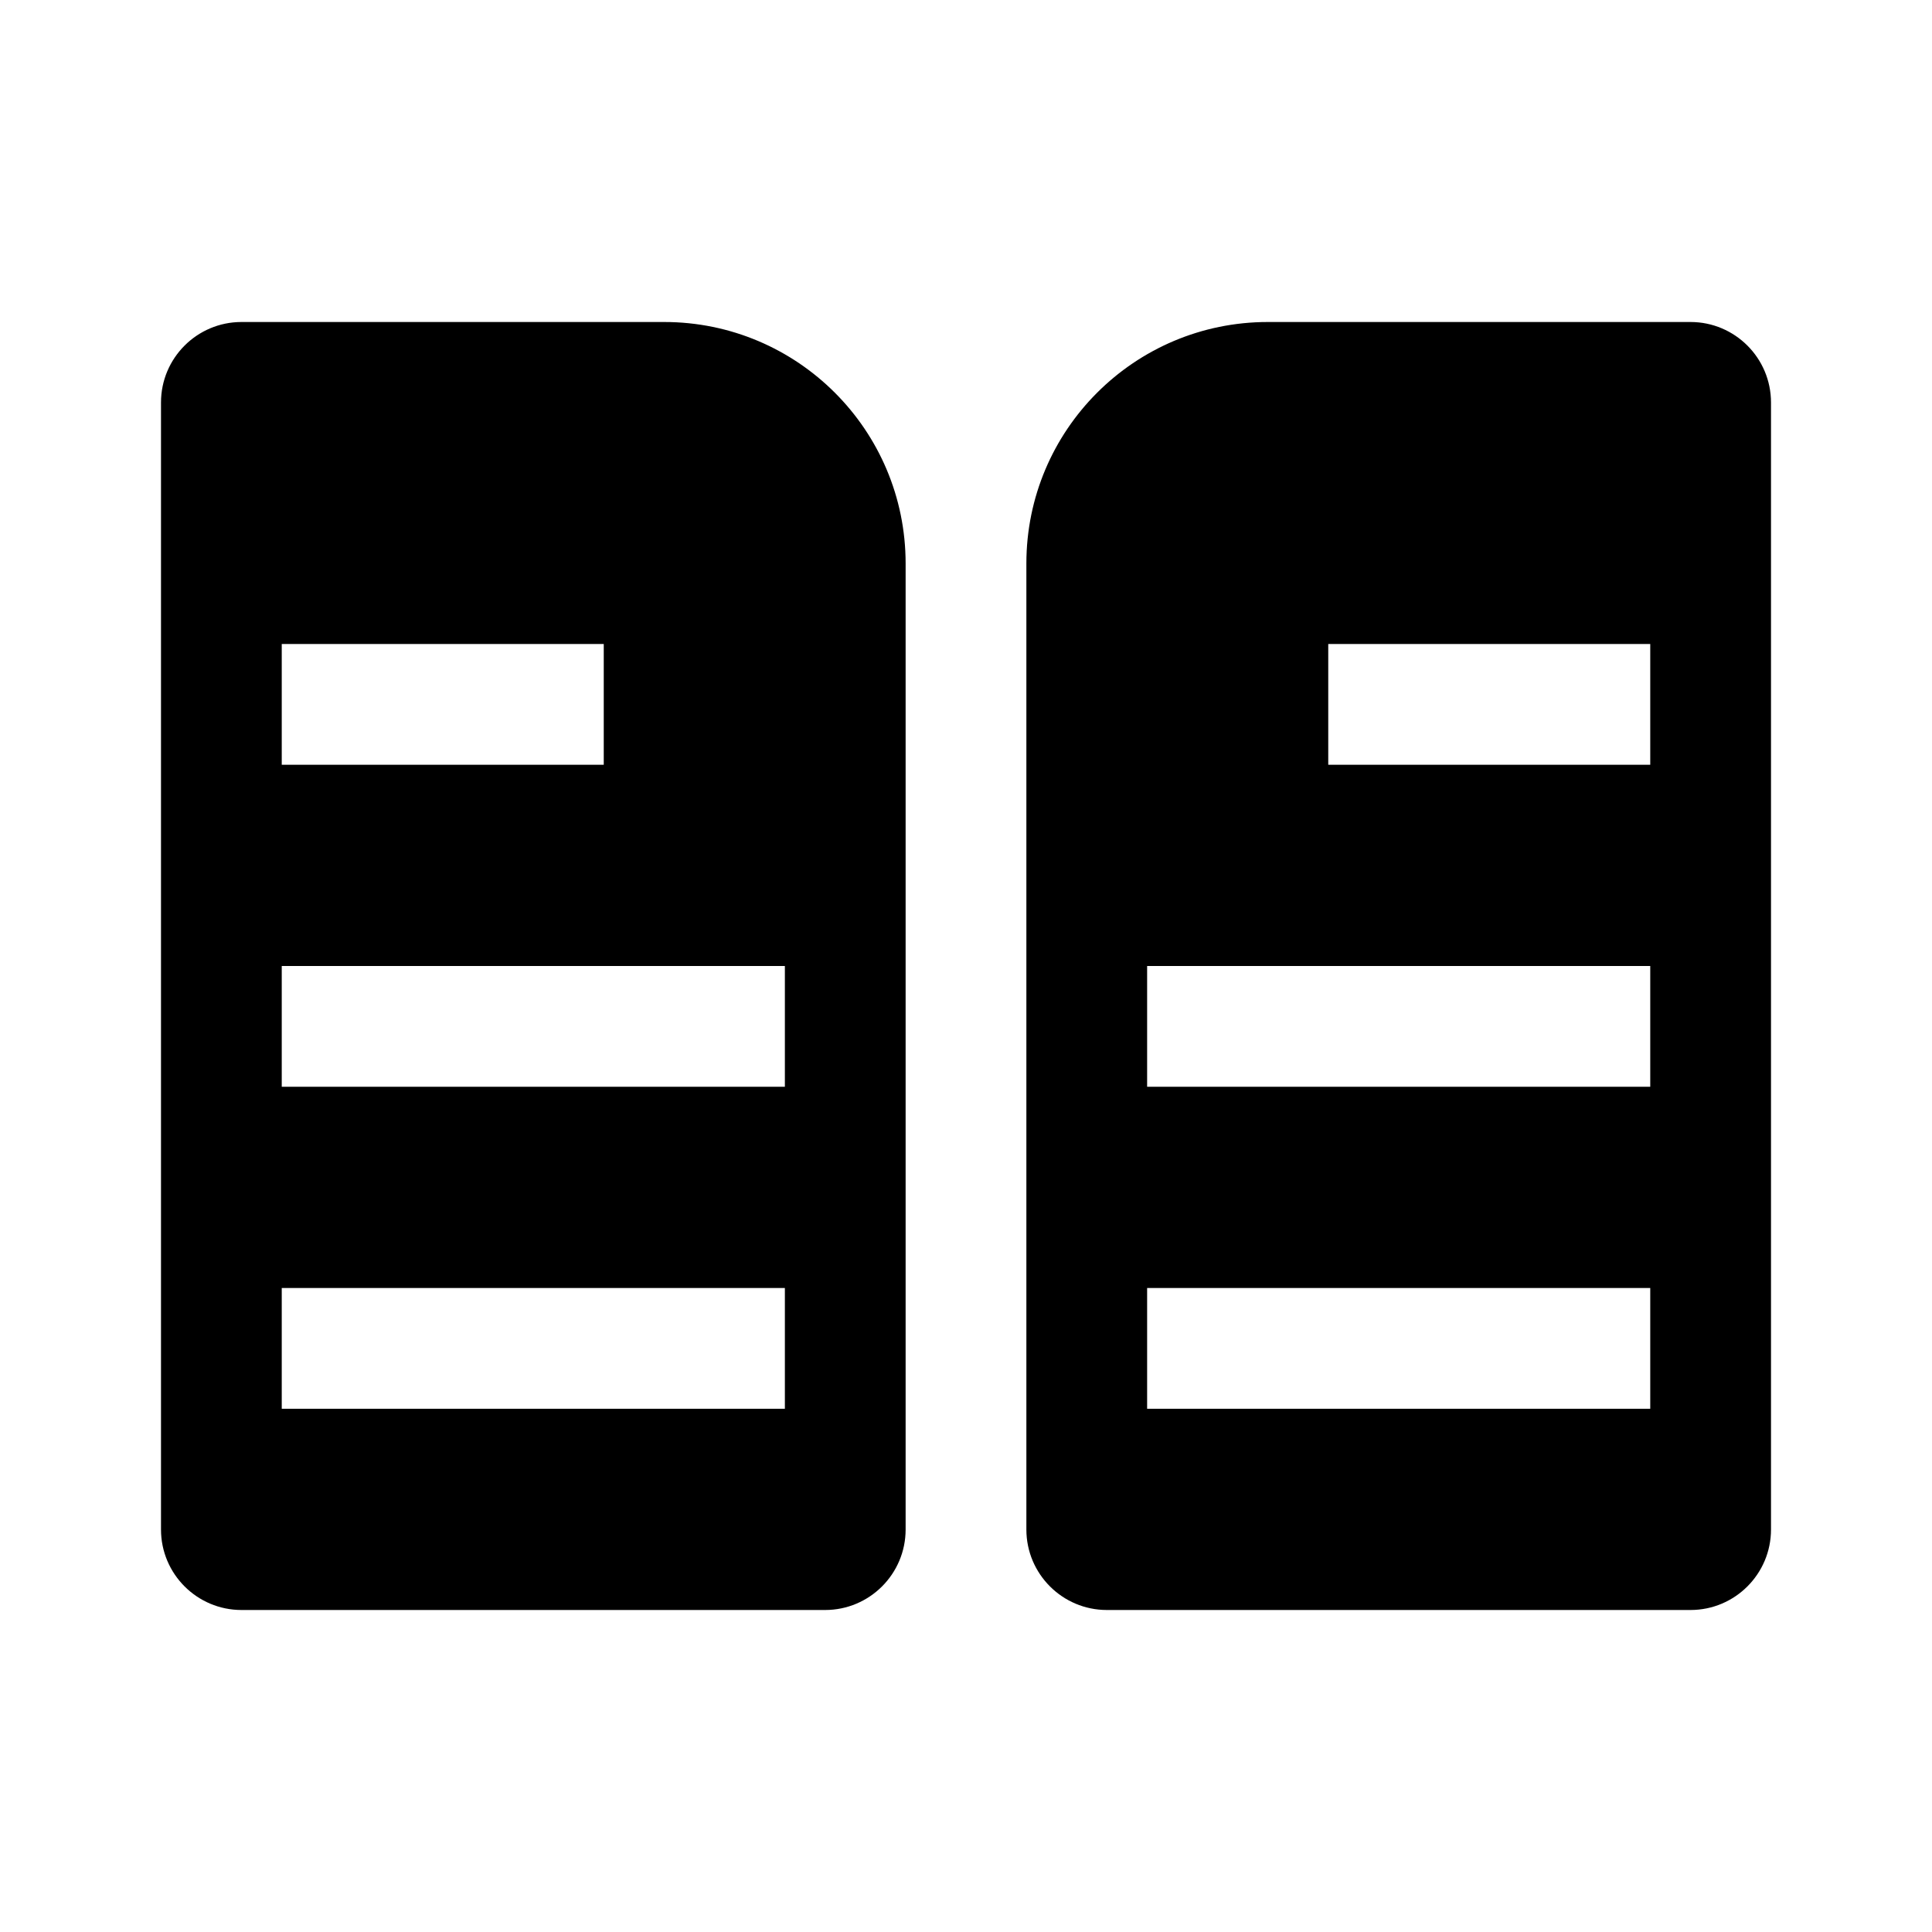 <svg width="24" height="24" viewBox="0 0 24 24" fill="none" xmlns="http://www.w3.org/2000/svg">
<path fill-rule="evenodd" clip-rule="evenodd" d="M2 5C2 4.448 2.448 4 3 4H8.25C9.907 4 11.25 5.343 11.25 7V19C11.25 19.552 10.802 20 10.25 20H3C2.448 20 2 19.552 2 19V5ZM3.5 16H9.75V17.5H3.5V16ZM9.75 12H3.5V13.5H9.75V12ZM3.5 8H7.5V9.5H3.5V8ZM22 5C22 4.448 21.552 4 21 4H15.75C14.093 4 12.75 5.343 12.75 7V19C12.75 19.552 13.198 20 13.75 20H21C21.552 20 22 19.552 22 19V5ZM20.5 16H14.25V17.5H20.5V16ZM14.25 12H20.5V13.5H14.25V12ZM20.5 8H16.5V9.5H20.5V8Z" fill="black"/>
</svg>
